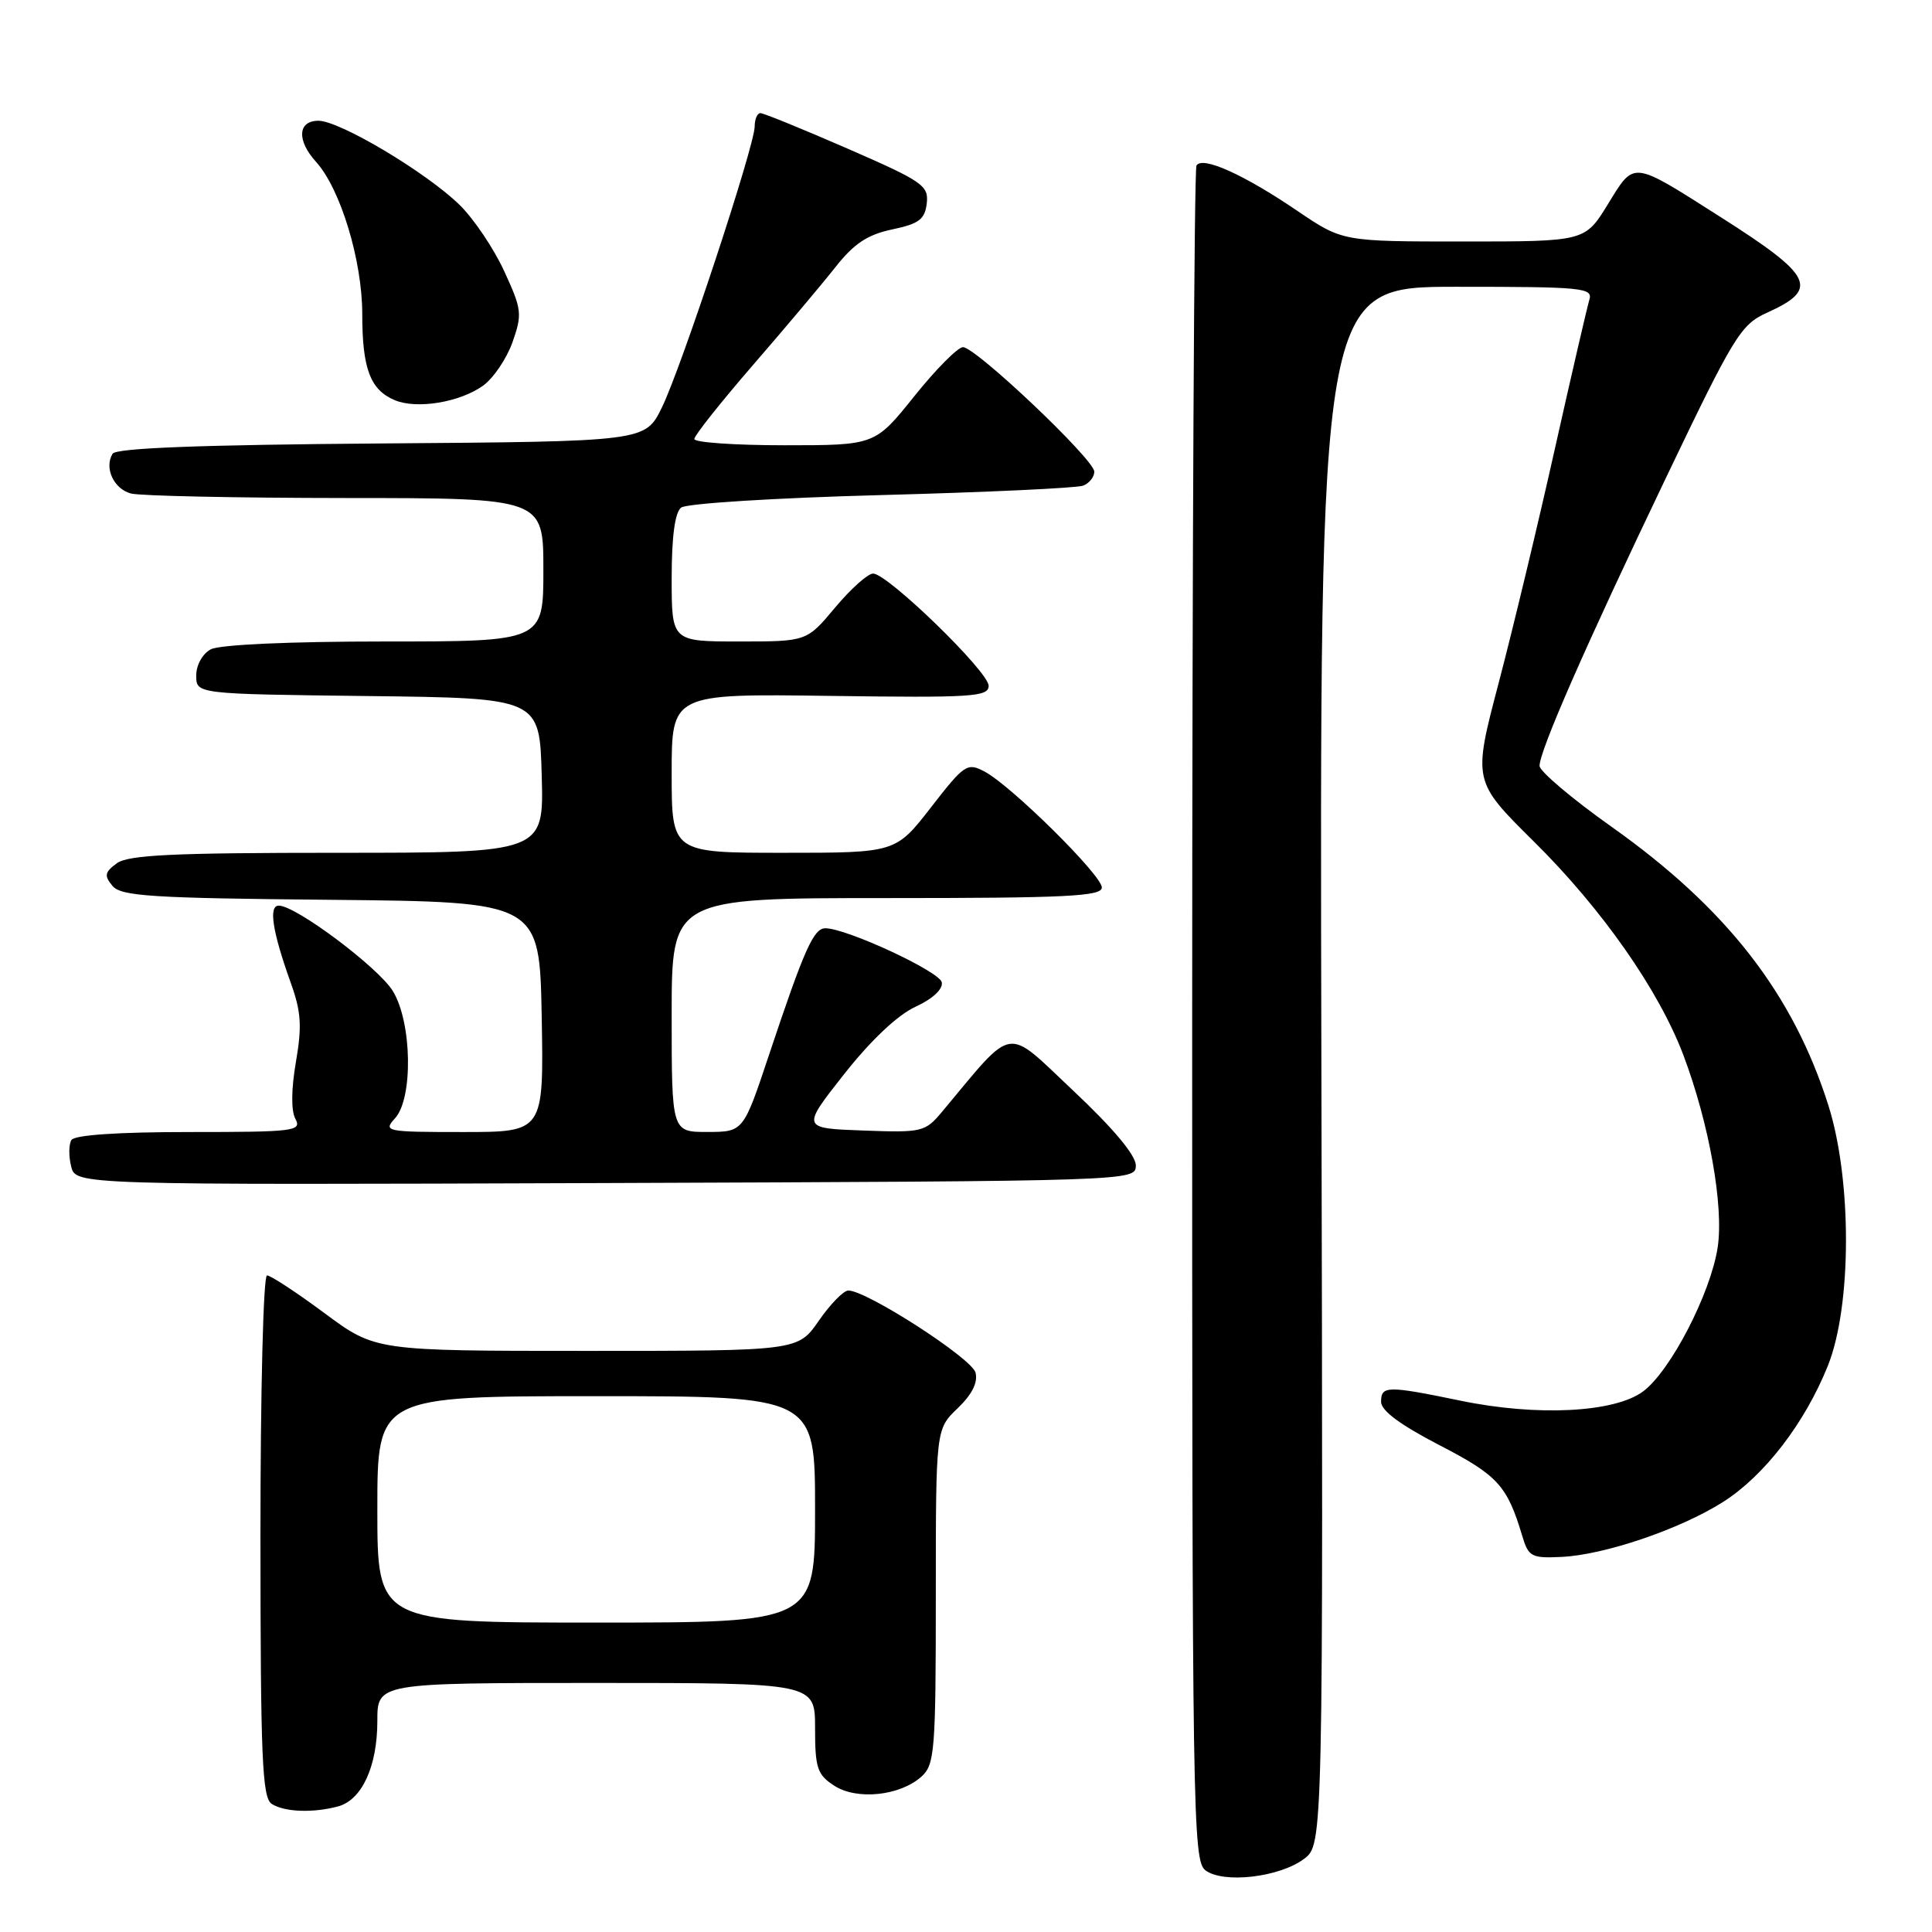 <?xml version="1.0" encoding="UTF-8" standalone="no"?>
<!DOCTYPE svg PUBLIC "-//W3C//DTD SVG 1.1//EN" "http://www.w3.org/Graphics/SVG/1.1/DTD/svg11.dtd" >
<svg xmlns="http://www.w3.org/2000/svg" xmlns:xlink="http://www.w3.org/1999/xlink" version="1.1" viewBox="0 0 256 256">
 <g >
 <path fill="currentColor"
d=" M 172.78 246.32 C 175.33 244.41 175.33 244.41 175.09 141.21 C 174.85 38.00 174.85 38.00 192.99 38.00 C 209.81 38.00 211.10 38.13 210.59 39.75 C 210.30 40.71 208.24 49.60 206.02 59.50 C 203.81 69.40 200.46 83.35 198.58 90.50 C 195.16 103.50 195.16 103.50 203.24 111.50 C 212.26 120.42 219.79 131.18 223.05 139.79 C 226.47 148.84 228.43 159.83 227.60 165.29 C 226.67 171.39 221.33 181.69 217.72 184.37 C 213.94 187.18 203.67 187.70 193.54 185.60 C 183.80 183.59 183.00 183.60 183.00 185.75 C 183.00 186.92 185.57 188.82 190.75 191.50 C 198.47 195.49 199.71 196.85 201.70 203.50 C 202.53 206.28 202.92 206.49 206.89 206.30 C 212.58 206.04 222.62 202.63 228.31 199.02 C 233.77 195.56 239.13 188.60 242.19 181.00 C 245.37 173.11 245.41 156.42 242.28 146.50 C 237.59 131.68 228.80 120.37 213.55 109.56 C 208.30 105.84 204.00 102.20 204.00 101.48 C 204.00 99.47 210.13 85.49 220.75 63.31 C 229.79 44.42 230.66 43.01 234.15 41.43 C 241.11 38.29 240.28 36.58 228.00 28.77 C 216.11 21.21 216.62 21.27 213.06 27.05 C 210.02 32.00 210.02 32.00 193.95 32.00 C 177.89 32.00 177.89 32.00 171.89 27.93 C 164.79 23.11 159.33 20.65 158.54 21.93 C 158.23 22.43 157.98 73.16 157.97 134.67 C 157.96 240.52 158.05 246.57 159.73 247.83 C 162.11 249.61 169.51 248.76 172.78 246.32 Z  M 44.79 239.36 C 47.95 238.51 50.00 234.06 50.00 228.05 C 50.00 223.00 50.00 223.00 79.00 223.00 C 108.00 223.00 108.00 223.00 108.00 228.98 C 108.00 234.26 108.29 235.15 110.52 236.60 C 113.52 238.57 119.27 237.97 122.12 235.39 C 123.85 233.82 124.00 231.93 124.00 211.53 C 124.00 189.37 124.00 189.37 126.89 186.61 C 128.81 184.76 129.60 183.19 129.26 181.87 C 128.76 179.98 114.84 171.00 112.41 171.00 C 111.78 171.00 110.02 172.80 108.50 175.00 C 105.73 179.00 105.73 179.00 77.74 179.00 C 49.74 179.00 49.74 179.00 43.00 174.00 C 39.29 171.25 35.86 169.00 35.38 169.00 C 34.89 169.00 34.51 184.38 34.51 203.54 C 34.52 233.04 34.74 238.22 36.01 239.03 C 37.72 240.11 41.46 240.25 44.79 239.36 Z  M 150.50 154.41 C 150.50 153.08 147.48 149.47 142.22 144.53 C 133.07 135.92 134.56 135.68 124.84 147.30 C 122.58 150.00 122.21 150.09 114.35 149.80 C 106.20 149.50 106.20 149.50 111.85 142.33 C 115.38 137.85 118.92 134.51 121.29 133.41 C 123.59 132.35 124.97 131.07 124.79 130.16 C 124.51 128.73 112.17 123.00 109.36 123.00 C 107.81 123.00 106.57 125.78 101.91 139.74 C 98.50 149.98 98.50 149.98 93.75 149.99 C 89.00 150.00 89.00 150.00 89.00 134.50 C 89.00 119.00 89.00 119.00 117.50 119.00 C 141.26 119.00 146.00 118.77 146.00 117.60 C 146.00 115.97 133.99 104.10 130.45 102.23 C 128.16 101.02 127.79 101.27 123.36 106.98 C 118.68 113.00 118.68 113.00 103.84 113.00 C 89.00 113.00 89.00 113.00 89.00 102.46 C 89.00 91.92 89.00 91.92 110.00 92.21 C 128.86 92.47 131.00 92.33 131.00 90.87 C 131.00 89.00 117.61 76.00 115.69 76.00 C 114.99 76.00 112.73 78.03 110.66 80.50 C 106.90 85.00 106.90 85.00 97.95 85.00 C 89.00 85.00 89.00 85.00 89.00 76.62 C 89.00 71.11 89.43 67.91 90.25 67.26 C 90.94 66.71 102.75 65.97 116.77 65.60 C 130.67 65.23 142.70 64.67 143.52 64.35 C 144.33 64.04 145.00 63.21 145.00 62.50 C 145.00 60.89 129.29 46.00 127.60 46.00 C 126.92 46.00 124.01 48.93 121.15 52.50 C 115.94 59.00 115.94 59.00 103.97 59.00 C 97.39 59.00 92.00 58.63 92.00 58.17 C 92.00 57.72 95.49 53.32 99.75 48.40 C 104.01 43.48 108.95 37.62 110.72 35.37 C 113.17 32.27 114.95 31.09 118.22 30.40 C 121.78 29.65 122.55 29.07 122.80 26.95 C 123.07 24.59 122.28 24.04 112.30 19.69 C 106.36 17.10 101.16 14.98 100.75 14.99 C 100.34 15.00 100.00 15.79 100.00 16.75 C 100.00 19.30 90.29 48.72 87.70 54.00 C 85.50 58.50 85.50 58.50 50.55 58.76 C 26.52 58.94 15.39 59.37 14.92 60.12 C 13.78 61.98 15.07 64.78 17.34 65.39 C 18.53 65.71 31.31 65.98 45.75 65.99 C 72.00 66.00 72.00 66.00 72.00 75.50 C 72.00 85.00 72.00 85.00 50.93 85.00 C 38.33 85.00 29.09 85.42 27.93 86.04 C 26.83 86.63 26.00 88.12 26.00 89.52 C 26.00 91.96 26.00 91.96 48.75 92.23 C 71.50 92.50 71.50 92.50 71.78 102.75 C 72.07 113.00 72.07 113.00 44.73 113.00 C 22.94 113.00 17.00 113.28 15.48 114.39 C 13.87 115.57 13.78 116.03 14.90 117.38 C 16.04 118.75 20.01 119.01 43.86 119.23 C 71.50 119.50 71.50 119.50 71.78 134.75 C 72.05 150.00 72.05 150.00 61.37 150.00 C 51.09 150.00 50.75 149.93 52.35 148.17 C 54.76 145.51 54.59 135.47 52.06 131.33 C 50.15 128.20 39.21 120.00 36.94 120.00 C 35.56 120.00 36.09 123.42 38.52 130.21 C 39.91 134.07 40.03 135.97 39.21 140.71 C 38.59 144.32 38.56 147.16 39.14 148.25 C 40.01 149.88 39.05 150.00 25.09 150.00 C 15.65 150.00 9.88 150.39 9.46 151.06 C 9.11 151.64 9.09 153.22 9.43 154.56 C 10.04 157.01 10.04 157.01 80.27 156.76 C 150.50 156.50 150.50 156.50 150.50 154.41 Z  M 64.00 51.11 C 65.38 50.12 67.13 47.53 67.91 45.34 C 69.22 41.62 69.15 41.01 66.81 35.93 C 65.44 32.94 62.78 29.00 60.91 27.16 C 56.50 22.85 45.02 16.00 42.19 16.00 C 39.45 16.00 39.30 18.60 41.87 21.44 C 45.11 25.00 48.00 34.52 48.00 41.60 C 48.00 48.85 49.06 51.67 52.32 53.03 C 55.24 54.25 60.92 53.31 64.00 51.11 Z  M 50.00 200.00 C 50.00 185.00 50.00 185.00 79.00 185.00 C 108.00 185.00 108.00 185.00 108.00 200.00 C 108.00 215.00 108.00 215.00 79.00 215.00 C 50.00 215.00 50.00 215.00 50.00 200.00 Z "/>
</g>
</svg>
